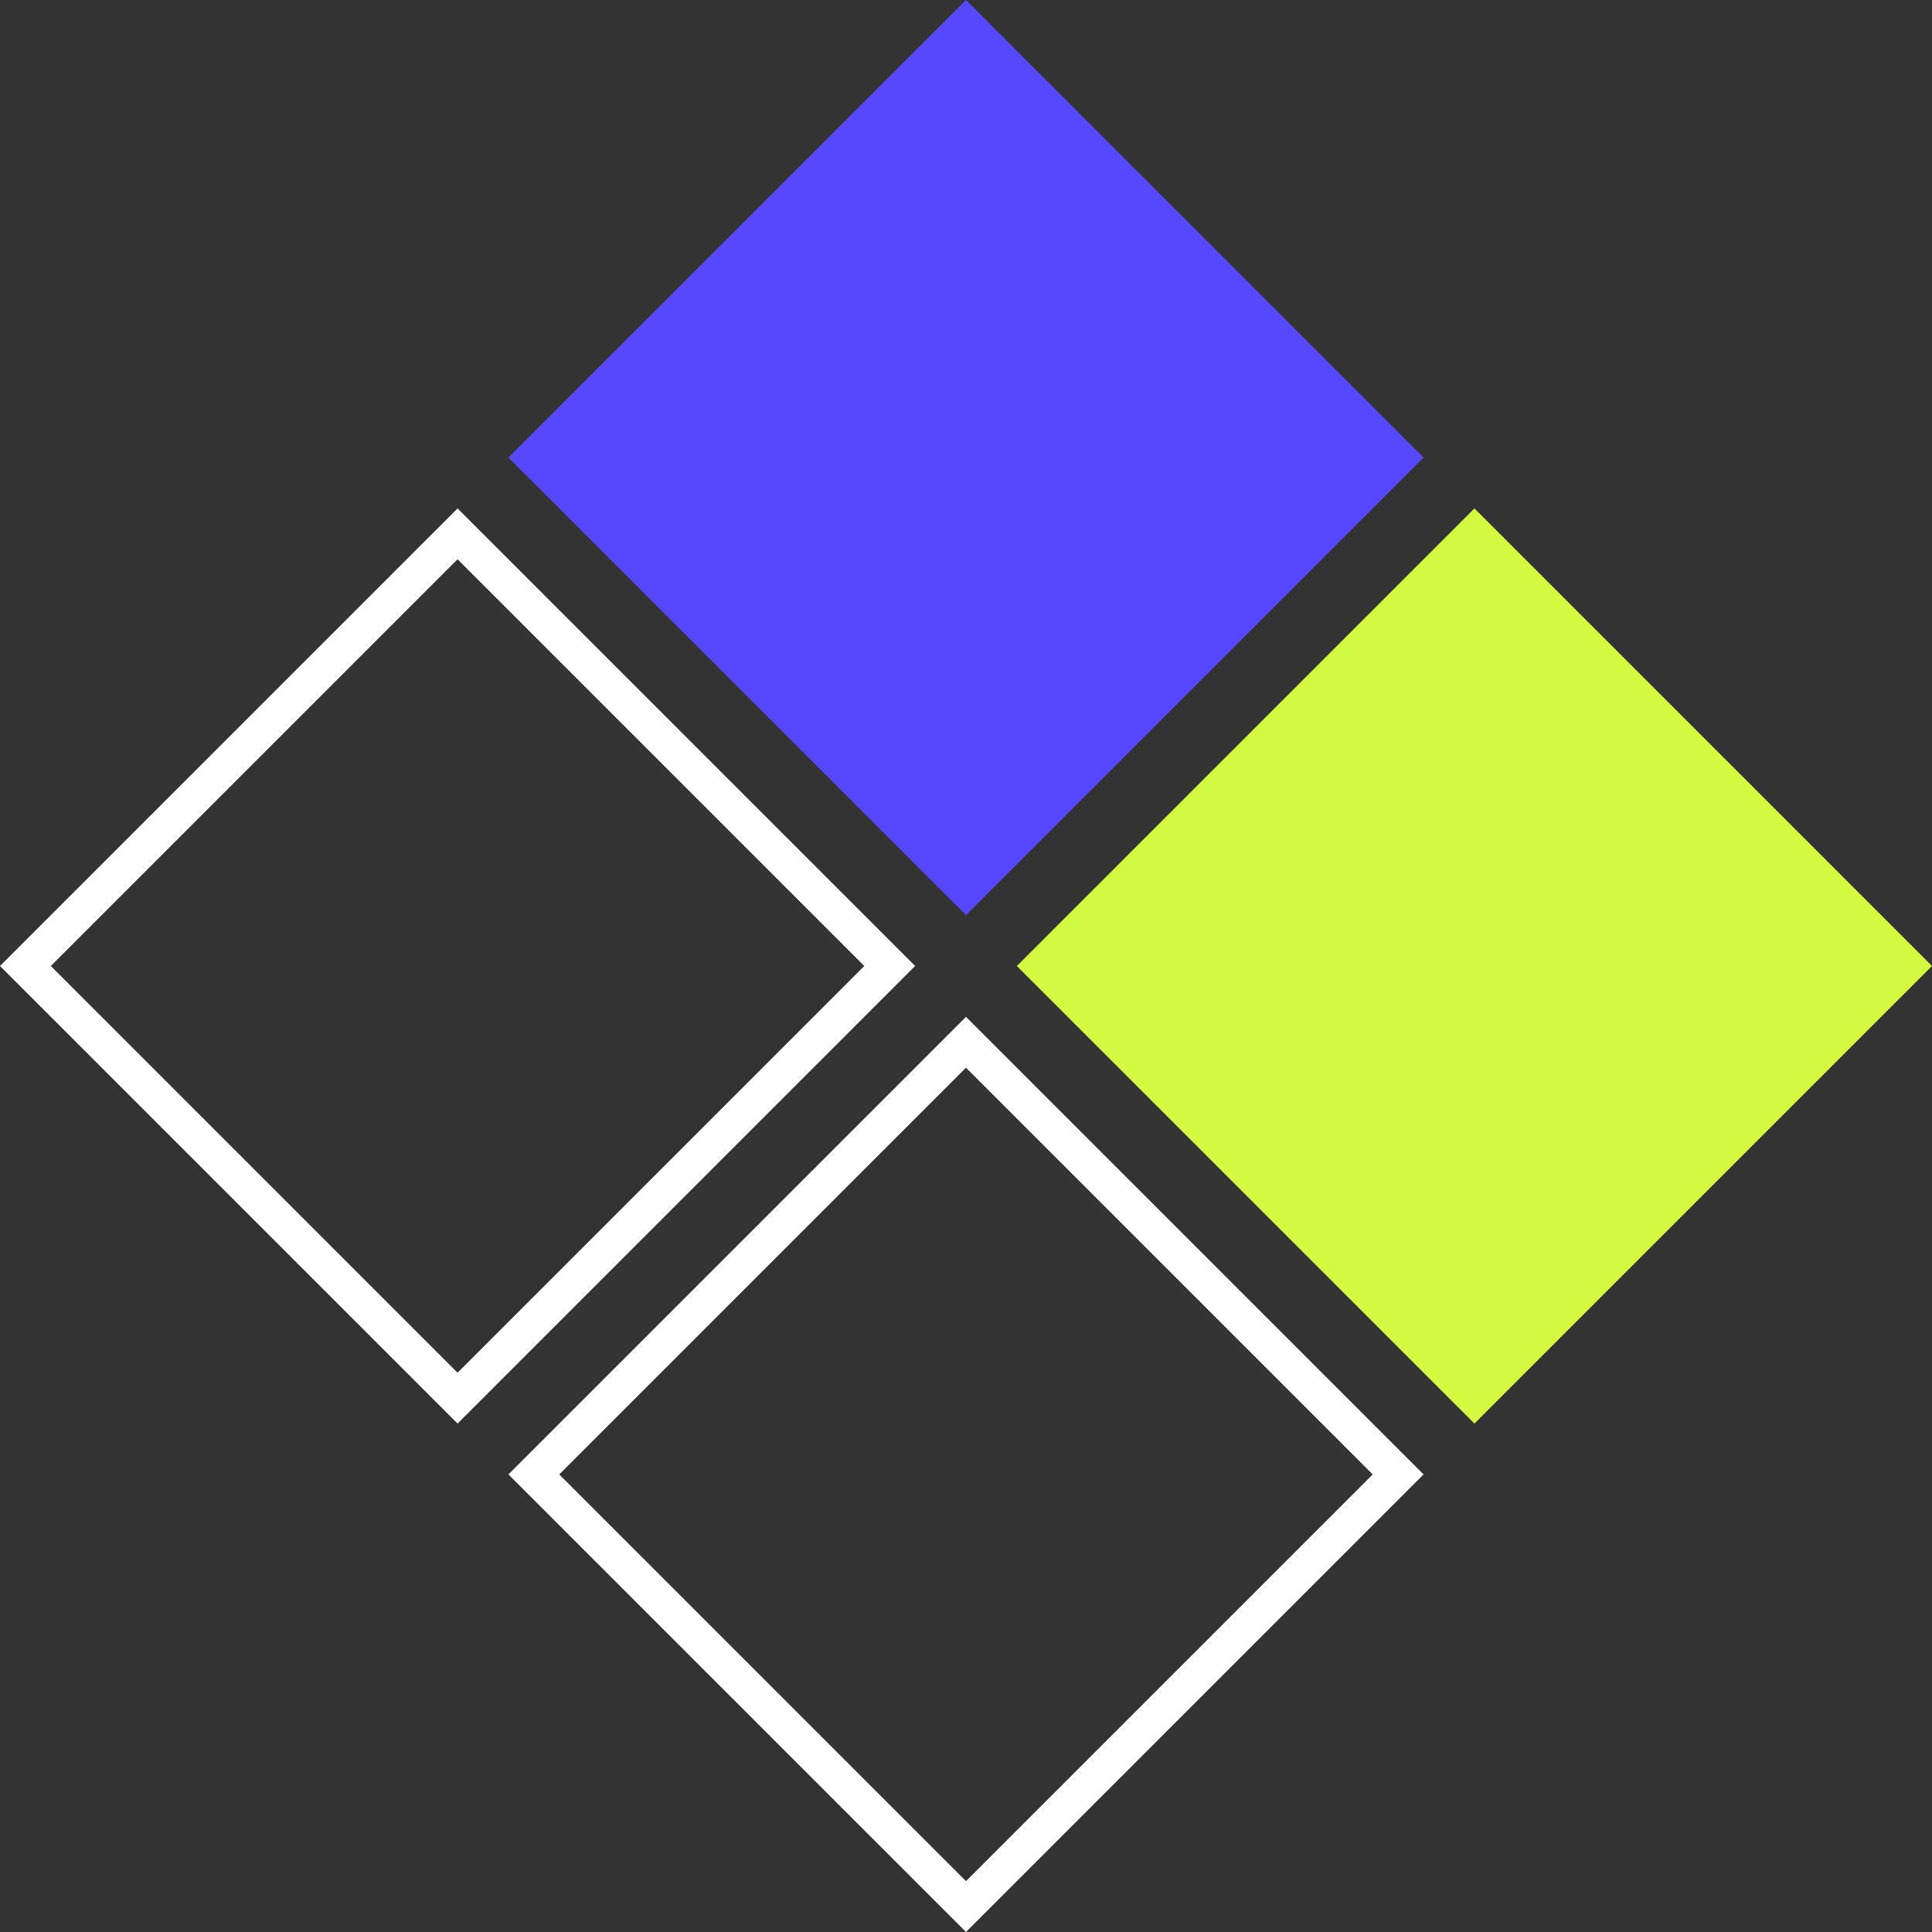 <svg width="76" height="76" viewBox="0 0 76 76" fill="none" xmlns="http://www.w3.org/2000/svg">
<rect x="0" y="0" width="76" height="76" fill="#333333" stroke="none"/>
<rect x="21" y="58" width="24.041" height="24.041" transform="rotate(-45 21 58)" stroke="white" stroke-width="1.414"/>
<rect x="1" y="38" width="24.041" height="24.041" transform="rotate(-45 1 38)" stroke="white" stroke-width="1.414"/>
<rect x="20" y="18" width="25.456" height="25.456" transform="rotate(-45 20 18)" fill="#5648FF"/>
<rect x="40" y="38" width="25.456" height="25.456" transform="rotate(-45 40 38)" fill="#D4F941"/>
</svg>
